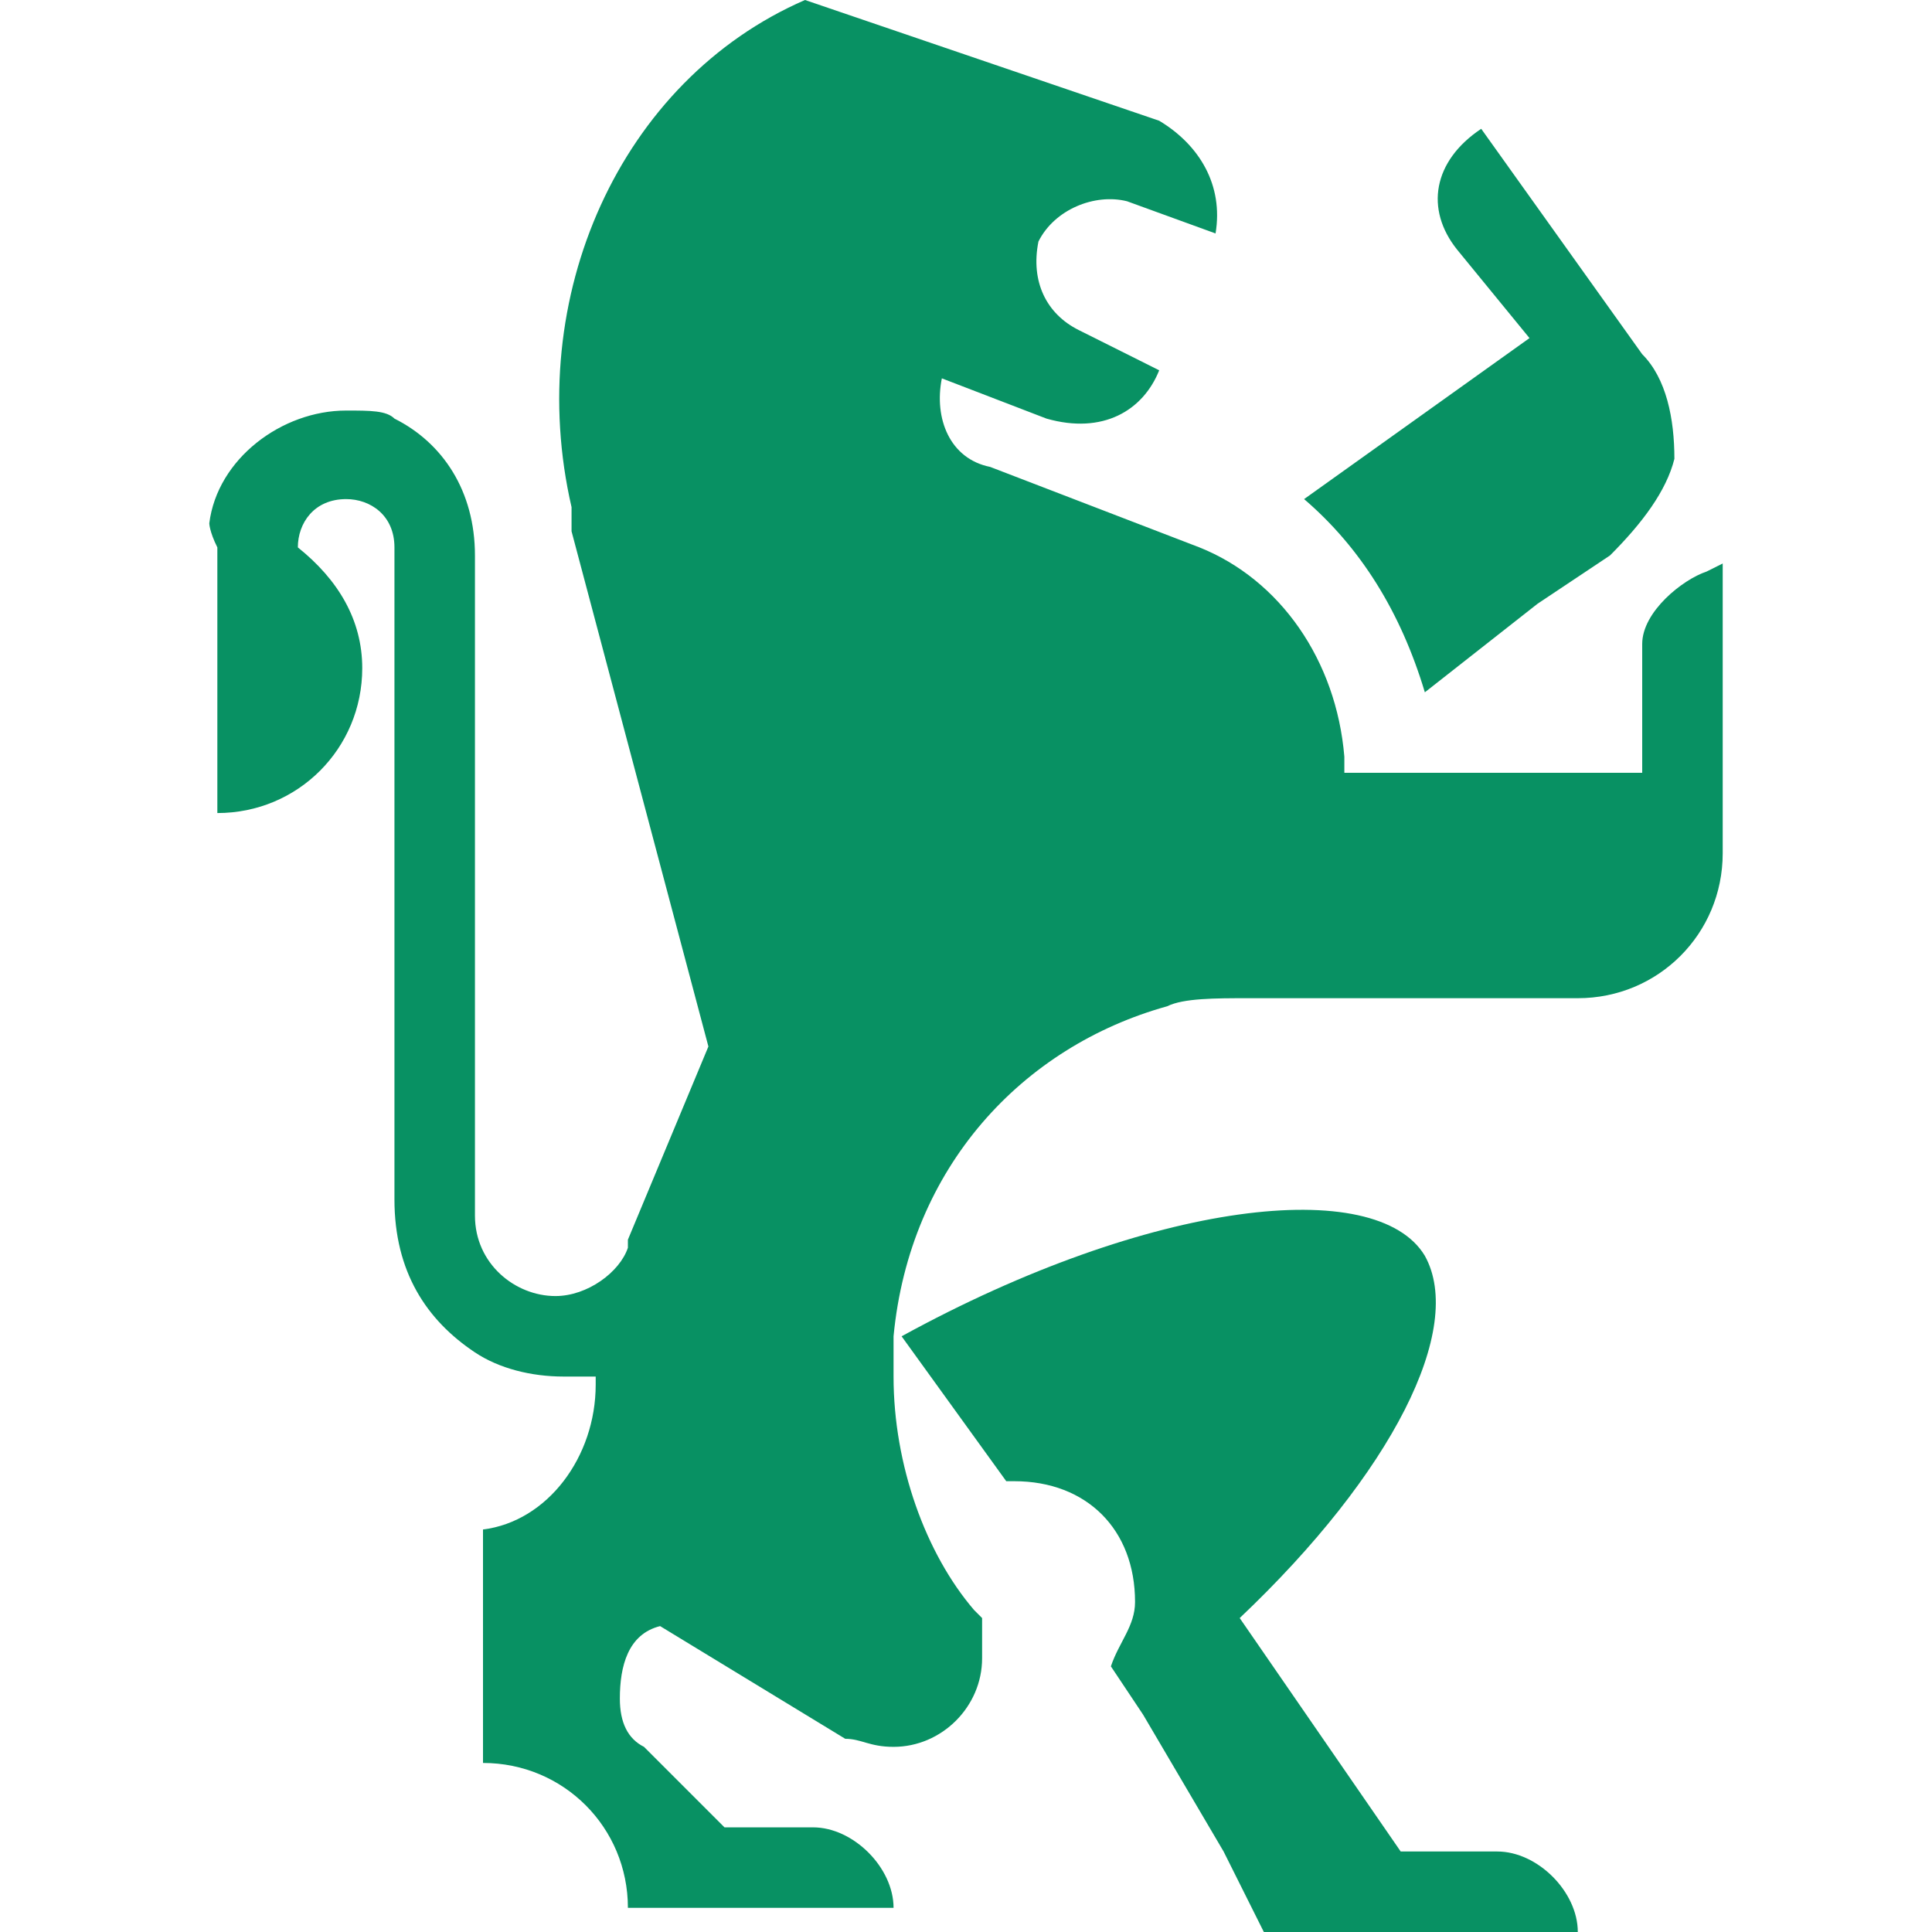 <?xml version="1.0" encoding="utf-8"?>
<!-- Generator: Adobe Illustrator 23.0.3, SVG Export Plug-In . SVG Version: 6.00 Build 0)  -->
<svg version="1.1" id="Layer_1" xmlns="http://www.w3.org/2000/svg" xmlns:xlink="http://www.w3.org/1999/xlink" x="0px" y="0px"
	 width="24px" height="24px" viewBox="0 0 24 24" style="enable-background:new 0 0 24 24;" xml:space="preserve">
<style type="text/css">
	.st0{fill-rule:evenodd;clip-rule:evenodd;fill:#089163;}
</style>
<title>ic_home</title>
<desc>Created with Sketch.</desc>
<g id="OPt-2">
	<g id="prog2_pro3_Mobile-Portrait_opt2-Copy-2" transform="translate(-10, -15)">
		<g id="nav">
			<g id="Group-6">
				<g id="ic_home" transform="translate(14, 17)">
					<g id="Group" transform="translate(9.6, 12) scale(-1, 1) translate(-9.6, -12) ">
						<path id="Shape" class="st0" d="M3.2,4.9l0.9,0.6l1.4,1.1c0.3-1,0.8-1.8,1.5-2.4l-2.8-2l0.9-1.1c0.4-0.5,0.3-1.1-0.3-1.5
							l-2,2.8C2.5,2.7,2.4,3.2,2.4,3.7C2.5,4.1,2.8,4.5,3.2,4.9L3.2,4.9z"/>
						<path class="st0" d="M12,14.6c-3.1-1.7-5.9-2-6.5-1c-0.5,0.9,0.4,2.7,2.3,4.5L5.8,21H4.6c-0.5,0-1,0.5-1,1h1.7h2.2L8,21l1-1.7
							l0.4-0.6c-0.1-0.3-0.3-0.5-0.3-0.8c0-0.9,0.6-1.5,1.5-1.5h0.1L12,14.6L12,14.6z"/>
						<path class="st0" d="M20.6,4.5c-0.1-0.8-0.9-1.4-1.7-1.4c-0.3,0-0.5,0-0.6,0.1c-0.6,0.3-1,0.9-1,1.7v8.2c0,0.6-0.5,1-1,1
							c-0.4,0-0.8-0.3-0.9-0.6v-0.1l-1-2.4l1.7-6.4l0,0c0-0.1,0-0.1,0-0.3C16.7,1.7,15.5-1,13.2-2L8.8-0.5C8.3-0.2,8,0.3,8.1,0.9
							l1.1-0.4c0.4-0.1,0.9,0.1,1.1,0.5c0.1,0.5-0.1,0.9-0.5,1.1L8.8,2.6C9,3.1,9.5,3.4,10.2,3.2l1.3-0.5c0.1,0.5-0.1,1-0.6,1.1
							L8.3,4.8c-1,0.4-1.7,1.4-1.8,2.6v0.1c0,0,0,0,0,0.1l0,0H2.8V6c0-0.4-0.5-0.8-0.8-0.9L1.8,5v3.6c0,1,0.8,1.8,1.8,1.8h4.1
							c0.4,0,0.8,0,1,0.1l0,0l0,0l0,0c1.8,0.5,3.2,2,3.4,4.1v0.1c0,0.1,0,0.3,0,0.4c0,1.1-0.4,2.2-1,2.9l-0.1,0.1c0,0,0,0.3,0,0.5
							c0,0.6,0.5,1.1,1.1,1.1c0.3,0,0.4-0.1,0.6-0.1l2.3-1.4c0.4,0.1,0.5,0.5,0.5,0.9c0,0.3-0.1,0.5-0.3,0.6l-1,1h-1.1l0,0l0,0
							c-0.5,0-1,0.5-1,1h2l0,0h1.3c0-1,0.8-1.8,1.8-1.8V17c-0.8-0.1-1.4-0.9-1.4-1.8v-0.1c0.1,0,0.3,0,0.4,0c0.4,0,0.8-0.1,1.1-0.3
							c0.6-0.4,1-1,1-1.9V4.8c0-0.4,0.3-0.6,0.6-0.6c0.4,0,0.6,0.3,0.6,0.6c-0.5,0.4-0.8,0.9-0.8,1.5c0,1,0.8,1.8,1.8,1.8V4.8
							C20.6,4.6,20.6,4.5,20.6,4.5L20.6,4.5z"/>
					</g>
				</g>
			</g>
		</g>
	</g>
</g>
</svg>

